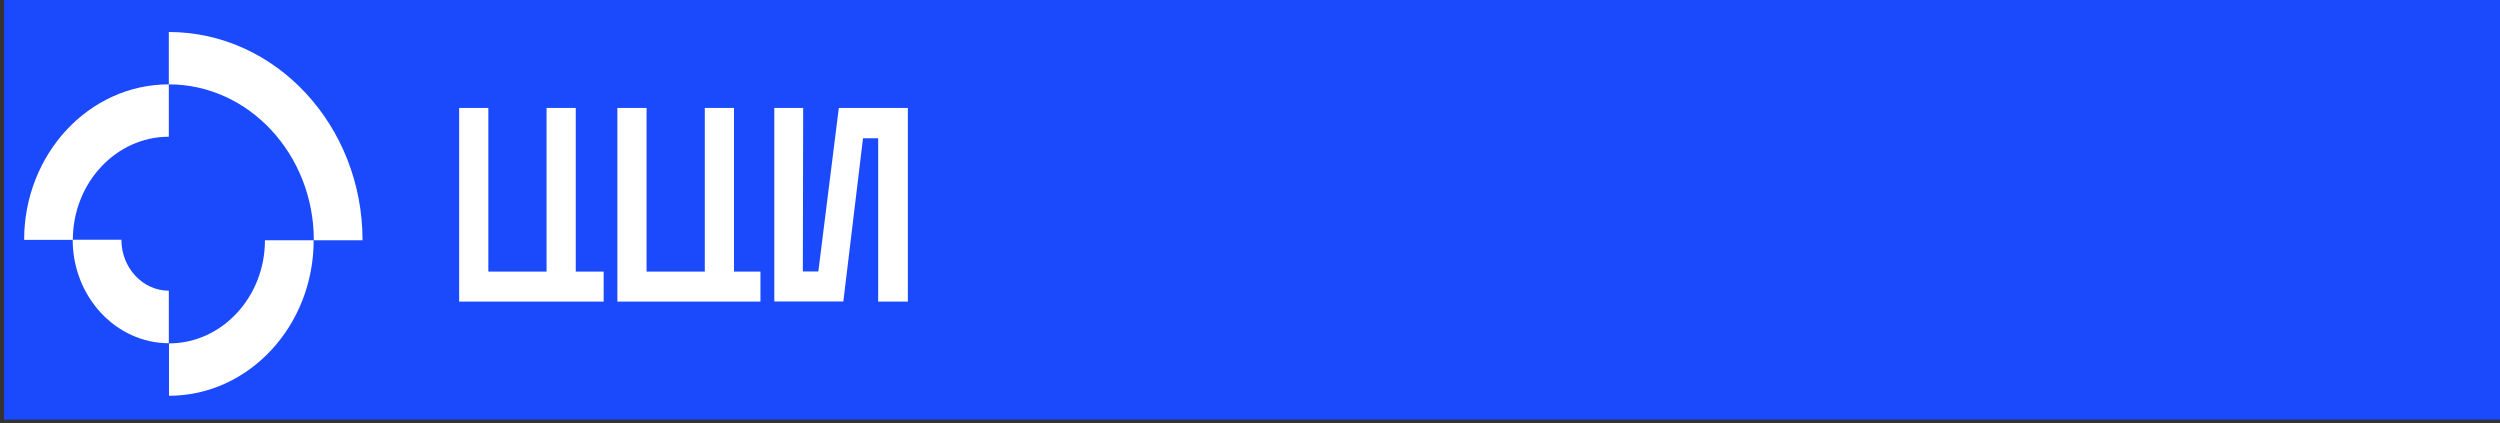 <?xml version="1.0" encoding="UTF-8" standalone="no"?>
<!-- Created with Inkscape (http://www.inkscape.org/) -->

<svg
   xmlns:dc="http://purl.org/dc/elements/1.1/"
   xmlns:cc="http://creativecommons.org/ns#"
   xmlns:rdf="http://www.w3.org/1999/02/22-rdf-syntax-ns#"
   xmlns:svg="http://www.w3.org/2000/svg"
   xmlns="http://www.w3.org/2000/svg"
   xmlns:sodipodi="http://sodipodi.sourceforge.net/DTD/sodipodi-0.dtd"
   xmlns:inkscape="http://www.inkscape.org/namespaces/inkscape"
   width="620mm"
   height="105mm"
   viewBox="0 0 620 105"
   version="1.1"
   id="svg4546"
   sodipodi:docname="banner.svg"
   inkscape:version="0.92.4 (5da689c313, 2019-01-14)">
  <rect x="0" y="0" width="620" height="105" fill="#333333" stroke="none"/>
  <defs
     id="defs4540" />
  <sodipodi:namedview
     id="base"
     pagecolor="#ffffff"
     bordercolor="#666666"
     borderopacity="1.0"
     inkscape:pageopacity="0.0"
     inkscape:pageshadow="2"
     inkscape:zoom="0.35"
     inkscape:cx="400"
     inkscape:cy="560"
     inkscape:document-units="mm"
     inkscape:current-layer="layer1"
     showgrid="false"
     inkscape:window-width="3378"
     inkscape:window-height="1417"
     inkscape:window-x="54"
     inkscape:window-y="-8"
     inkscape:window-maximized="1"
     units="mm" />
  <g
     inkscape:label="Layer 1"
     inkscape:groupmode="layer"
     id="layer1"
     transform="translate(0,-192)">
    <rect
       id="rect3715"
       height="104.408"
       width="620"
       class="st0"
       y="191.652"
       x="1.007"
       style="fill:#1a4afc;stroke-width:0.283" />
    <g
       id="g3821"
       transform="matrix(0.4,0,0,0.43,-134.333,-57.075)">
      <g
         id="g3811">
        <g
           id="g3809">
          <path
             style="fill:#ffffff"
             inkscape:connector-curvature="0"
             class="st1"
             d="m 560.6,717.8 h -30.2 c 0,-49.5 -40.3,-89.9 -89.9,-89.9 v -30.2 c 66.2,0 120.1,53.9 120.1,120.1 z"
             id="path3799" />
          <path
             style="fill:#ffffff"
             inkscape:connector-curvature="0"
             class="st1"
             d="m 381,717.6 h -30.2 c 0,-49.5 40.2,-89.7 89.7,-89.7 v 30.2 c -32.8,0 -59.5,26.7 -59.5,59.5 z"
             id="path3801" />
          <path
             style="fill:#ffffff"
             inkscape:connector-curvature="0"
             class="st1"
             d="m 440.6,807.5 v -30.2 c 32.8,0 59.5,-26.7 59.5,-59.5 h 30.2 c 0,49.4 -40.2,89.7 -89.7,89.7 z"
             id="path3803" />
          <path
             style="fill:#ffffff"
             inkscape:connector-curvature="0"
             class="st1"
             d="m 440.6,777.2 c -32.9,0 -59.7,-26.8 -59.7,-59.7 h 30.2 c 0,16.2 13.2,29.4 29.4,29.4 v 30.3 z"
             id="path3805" />
          <path
             style="fill:#ffffff"
             inkscape:connector-curvature="0"
             class="st1"
             d="M 440.2,657.9"
             id="path3807" />
        </g>
      </g>
      <g
         id="g3819">
        <path
           style="fill:#ffffff"
           inkscape:connector-curvature="0"
           class="st1"
           d="m 638.6,641.5 v 94.4 h 36.1 v -94.4 h 18.1 v 94.4 h 17.3 v 17.3 h -17.3 v 0 H 620.5 V 641.5 Z"
           id="path3813" />
        <path
           style="fill:#ffffff"
           inkscape:connector-curvature="0"
           class="st1"
           d="m 833.8,641.5 -0.2,94.3 h 9.6 l 12.7,-94.3 h 42.8 V 753.2 H 880.3 V 659 h -9.4 l -12.2,94.1 H 815.9 V 641.5 Z"
           id="path3815" />
        <path
           style="fill:#ffffff"
           inkscape:connector-curvature="0"
           class="st1"
           d="m 736.7,641.5 v 94.4 h 36.1 v -94.4 h 18.1 v 94.4 h 16.4 v 17.3 h -16.4 v 0 H 718.6 V 641.5 Z"
           id="path3817" />
      </g>
    </g>
  </g>
</svg>
